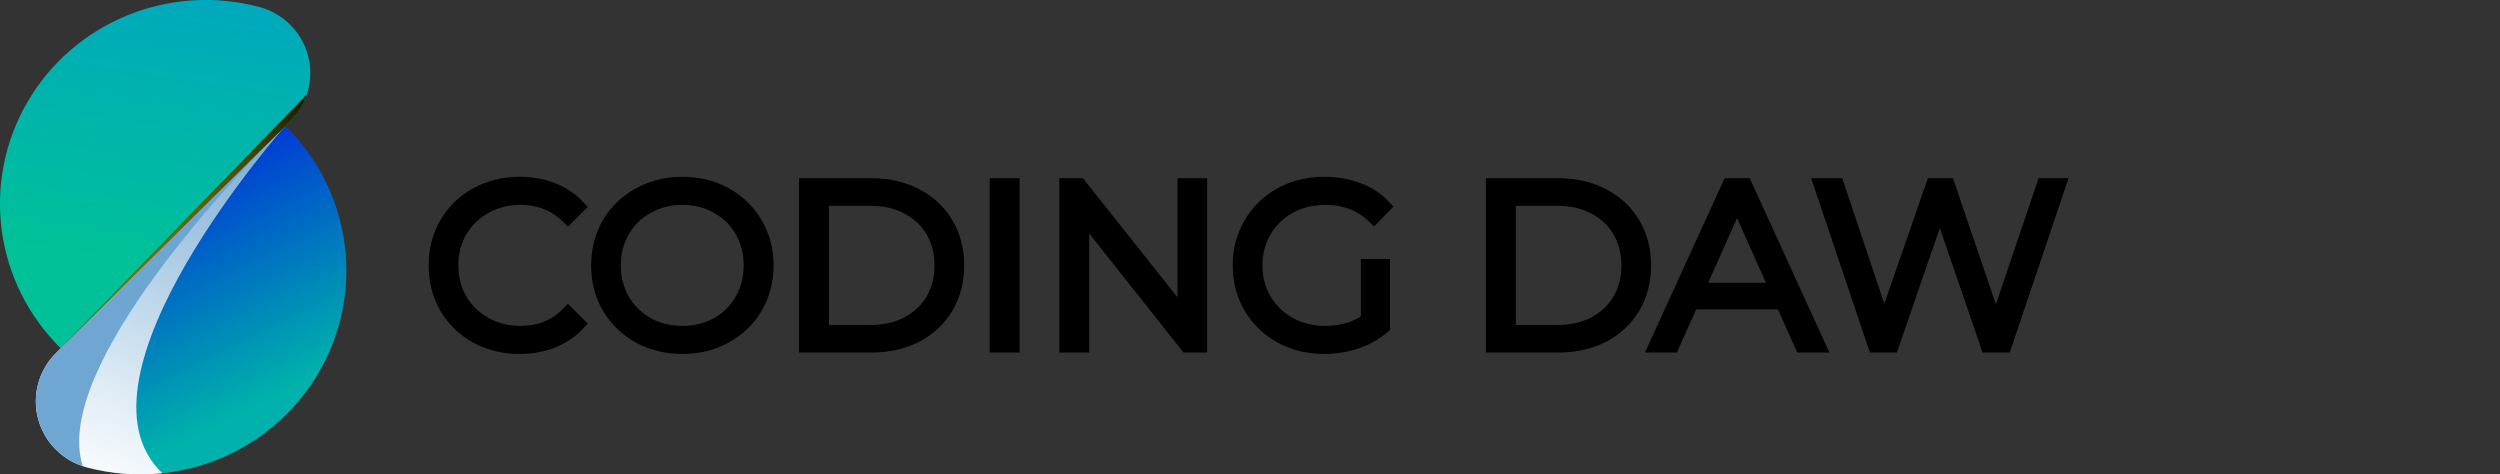<svg width="195" height="37" viewBox="0 0 195 37" fill="none" xmlns="http://www.w3.org/2000/svg">
<rect x="0" y="0" width="195" height="37" fill="#333333" stroke="none"/>
<g clip-path="url(#clip0)">
<path d="M20.211 0.539C16.792 -0.368 13.166 -0.132 9.897 1.211C6.628 2.554 3.899 4.929 2.134 7.967C0.37 11.004 -0.331 14.534 0.141 18.006C0.612 21.479 2.23 24.7 4.742 27.168L22.629 9.466C23.297 8.803 23.778 7.978 24.023 7.073C24.267 6.169 24.267 5.216 24.022 4.312C23.777 3.407 23.296 2.582 22.627 1.92C21.958 1.258 21.125 0.782 20.211 0.539Z" fill="url(#paint0_linear)"/>
<path d="M6.789 36.46C10.21 37.371 13.839 37.136 17.111 35.792C20.383 34.449 23.114 32.072 24.88 29.032C26.645 25.992 27.346 22.46 26.872 18.985C26.398 15.51 24.777 12.287 22.26 9.819L4.374 27.534C3.705 28.196 3.224 29.021 2.979 29.925C2.735 30.83 2.734 31.782 2.979 32.687C3.224 33.591 3.705 34.416 4.373 35.078C5.042 35.741 5.875 36.217 6.789 36.46Z" fill="url(#paint1_linear)"/>
<path style="mix-blend-mode:multiply" d="M22.26 9.819L4.374 27.534C3.705 28.196 3.224 29.021 2.979 29.925C2.735 30.83 2.734 31.782 2.979 32.687C3.224 33.591 3.705 34.416 4.373 35.078C5.042 35.741 5.875 36.217 6.789 36.46C8.701 36.965 10.692 37.117 12.66 36.908C4.817 29.439 22.26 9.819 22.26 9.819Z" fill="url(#paint2_linear)"/>
<g style="mix-blend-mode:multiply">
<path style="mix-blend-mode:multiply" d="M6.46 36.362C3.921 28.58 19.17 12.909 21.86 10.227L4.374 27.534C3.726 28.175 3.253 28.971 3.002 29.843C2.751 30.716 2.728 31.638 2.937 32.522C3.146 33.406 3.579 34.222 4.196 34.894C4.812 35.566 5.591 36.071 6.46 36.362Z" fill="url(#paint3_linear)"/>
<path style="mix-blend-mode:multiply" d="M22.201 9.89C22.22 9.869 22.24 9.85 22.26 9.832L22.201 9.89Z" fill="url(#paint4_linear)"/>
</g>
<path style="mix-blend-mode:screen" d="M23.94 7.364L4.721 27.156L22.629 9.466C23.227 8.878 23.677 8.158 23.94 7.364Z" fill="url(#paint5_radial)"/>
<path d="M40.524 27.108C39.276 27.108 38.148 26.832 37.14 26.28C36.144 25.728 35.358 24.966 34.782 23.994C34.218 23.01 33.936 21.912 33.936 20.7C33.936 19.488 34.218 18.396 34.782 17.424C35.358 16.44 36.15 15.672 37.158 15.12C38.166 14.568 39.294 14.292 40.542 14.292C41.478 14.292 42.342 14.448 43.134 14.76C43.926 15.072 44.598 15.528 45.15 16.128L44.304 16.974C43.32 15.978 42.078 15.48 40.578 15.48C39.582 15.48 38.676 15.708 37.86 16.164C37.044 16.62 36.402 17.244 35.934 18.036C35.478 18.828 35.25 19.716 35.25 20.7C35.25 21.684 35.478 22.572 35.934 23.364C36.402 24.156 37.044 24.78 37.86 25.236C38.676 25.692 39.582 25.92 40.578 25.92C42.09 25.92 43.332 25.416 44.304 24.408L45.15 25.254C44.598 25.854 43.92 26.316 43.116 26.64C42.324 26.952 41.46 27.108 40.524 27.108ZM53.234 27.108C51.986 27.108 50.852 26.832 49.832 26.28C48.824 25.716 48.032 24.948 47.456 23.976C46.892 23.004 46.61 21.912 46.61 20.7C46.61 19.488 46.892 18.396 47.456 17.424C48.032 16.452 48.824 15.69 49.832 15.138C50.852 14.574 51.986 14.292 53.234 14.292C54.482 14.292 55.604 14.568 56.6 15.12C57.608 15.672 58.4 16.44 58.976 17.424C59.552 18.396 59.84 19.488 59.84 20.7C59.84 21.912 59.552 23.01 58.976 23.994C58.4 24.966 57.608 25.728 56.6 26.28C55.604 26.832 54.482 27.108 53.234 27.108ZM53.234 25.92C54.23 25.92 55.13 25.698 55.934 25.254C56.738 24.798 57.368 24.174 57.824 23.382C58.28 22.578 58.508 21.684 58.508 20.7C58.508 19.716 58.28 18.828 57.824 18.036C57.368 17.232 56.738 16.608 55.934 16.164C55.13 15.708 54.23 15.48 53.234 15.48C52.238 15.48 51.332 15.708 50.516 16.164C49.712 16.608 49.076 17.232 48.608 18.036C48.152 18.828 47.924 19.716 47.924 20.7C47.924 21.684 48.152 22.578 48.608 23.382C49.076 24.174 49.712 24.798 50.516 25.254C51.332 25.698 52.238 25.92 53.234 25.92ZM62.825 14.4H67.955C69.287 14.4 70.463 14.67 71.483 15.21C72.503 15.738 73.295 16.482 73.859 17.442C74.423 18.39 74.705 19.476 74.705 20.7C74.705 21.924 74.423 23.016 73.859 23.976C73.295 24.924 72.503 25.668 71.483 26.208C70.463 26.736 69.287 27 67.955 27H62.825V14.4ZM67.883 25.848C68.987 25.848 69.953 25.632 70.781 25.2C71.609 24.756 72.251 24.15 72.707 23.382C73.163 22.602 73.391 21.708 73.391 20.7C73.391 19.692 73.163 18.804 72.707 18.036C72.251 17.256 71.609 16.65 70.781 16.218C69.953 15.774 68.987 15.552 67.883 15.552H64.157V25.848H67.883ZM77.697 14.4H79.028V27H77.697V14.4ZM93.658 14.4V27H92.56L84.46 16.776V27H83.128V14.4H84.226L92.344 24.624V14.4H93.658ZM106.645 20.7H107.923V25.506C107.335 26.022 106.639 26.418 105.835 26.694C105.031 26.97 104.185 27.108 103.297 27.108C102.037 27.108 100.903 26.832 99.895 26.28C98.887 25.728 98.095 24.966 97.519 23.994C96.943 23.01 96.655 21.912 96.655 20.7C96.655 19.488 96.943 18.396 97.519 17.424C98.095 16.44 98.887 15.672 99.895 15.12C100.903 14.568 102.043 14.292 103.315 14.292C104.275 14.292 105.157 14.448 105.961 14.76C106.765 15.06 107.443 15.51 107.995 16.11L107.167 16.956C106.171 15.972 104.905 15.48 103.369 15.48C102.349 15.48 101.425 15.708 100.597 16.164C99.781 16.608 99.139 17.232 98.671 18.036C98.203 18.828 97.969 19.716 97.969 20.7C97.969 21.684 98.203 22.572 98.671 23.364C99.139 24.156 99.781 24.78 100.597 25.236C101.413 25.692 102.331 25.92 103.351 25.92C104.647 25.92 105.745 25.596 106.645 24.948V20.7ZM116.404 14.4H121.534C122.866 14.4 124.042 14.67 125.062 15.21C126.082 15.738 126.874 16.482 127.438 17.442C128.002 18.39 128.284 19.476 128.284 20.7C128.284 21.924 128.002 23.016 127.438 23.976C126.874 24.924 126.082 25.668 125.062 26.208C124.042 26.736 122.866 27 121.534 27H116.404V14.4ZM121.462 25.848C122.566 25.848 123.532 25.632 124.36 25.2C125.188 24.756 125.83 24.15 126.286 23.382C126.742 22.602 126.97 21.708 126.97 20.7C126.97 19.692 126.742 18.804 126.286 18.036C125.83 17.256 125.188 16.65 124.36 16.218C123.532 15.774 122.566 15.552 121.462 15.552H117.736V25.848H121.462ZM139.001 23.634H131.981L130.469 27H129.083L134.843 14.4H136.157L141.917 27H140.513L139.001 23.634ZM138.515 22.554L135.491 15.786L132.467 22.554H138.515ZM160.649 14.4L156.401 27H154.997L151.307 16.254L147.599 27H146.213L141.965 14.4H143.333L146.969 25.236L150.731 14.4H151.973L155.681 25.29L159.371 14.4H160.649Z" fill="black"/>
<path d="M37.14 26.28L36.898 26.717L36.9 26.718L37.14 26.28ZM34.782 23.994L34.348 24.243L34.352 24.249L34.782 23.994ZM34.782 17.424L34.35 17.171L34.349 17.173L34.782 17.424ZM37.158 15.12L36.918 14.681L36.918 14.681L37.158 15.12ZM43.134 14.76L42.951 15.225L42.951 15.225L43.134 14.76ZM45.15 16.128L45.504 16.482L45.843 16.142L45.518 15.79L45.15 16.128ZM44.304 16.974L43.948 17.325L44.302 17.683L44.658 17.328L44.304 16.974ZM37.86 16.164L37.616 15.727L37.616 15.727L37.86 16.164ZM35.934 18.036L35.504 17.782L35.501 17.787L35.934 18.036ZM35.934 23.364L35.501 23.613L35.504 23.618L35.934 23.364ZM37.86 25.236L37.616 25.672L37.616 25.672L37.86 25.236ZM44.304 24.408L44.658 24.054L44.297 23.694L43.944 24.061L44.304 24.408ZM45.15 25.254L45.518 25.593L45.843 25.24L45.504 24.9L45.15 25.254ZM43.116 26.64L43.299 27.105L43.303 27.104L43.116 26.64ZM40.524 26.608C39.352 26.608 38.308 26.35 37.38 25.841L36.9 26.718C37.988 27.314 39.2 27.608 40.524 27.608V26.608ZM37.382 25.843C36.463 25.333 35.742 24.634 35.212 23.739L34.352 24.249C34.974 25.298 35.825 26.123 36.898 26.717L37.382 25.843ZM35.216 23.745C34.698 22.842 34.436 21.831 34.436 20.7H33.436C33.436 21.993 33.738 23.178 34.348 24.243L35.216 23.745ZM34.436 20.7C34.436 19.569 34.698 18.565 35.215 17.675L34.349 17.173C33.738 18.227 33.436 19.407 33.436 20.7H34.436ZM35.214 17.677C35.743 16.771 36.469 16.067 37.398 15.559L36.918 14.681C35.831 15.277 34.973 16.109 34.35 17.171L35.214 17.677ZM37.398 15.559C38.326 15.05 39.37 14.792 40.542 14.792V13.792C39.218 13.792 38.006 14.086 36.918 14.681L37.398 15.559ZM40.542 14.792C41.422 14.792 42.223 14.938 42.951 15.225L43.317 14.295C42.461 13.958 41.535 13.792 40.542 13.792V14.792ZM42.951 15.225C43.676 15.511 44.283 15.925 44.782 16.466L45.518 15.79C44.913 15.131 44.176 14.633 43.317 14.295L42.951 15.225ZM44.796 15.774L43.95 16.62L44.658 17.328L45.504 16.482L44.796 15.774ZM44.66 16.623C43.575 15.524 42.201 14.98 40.578 14.98V15.98C41.955 15.98 43.065 16.432 43.948 17.325L44.66 16.623ZM40.578 14.98C39.502 14.98 38.511 15.227 37.616 15.727L38.104 16.601C38.84 16.189 39.662 15.98 40.578 15.98V14.98ZM37.616 15.727C36.724 16.226 36.017 16.912 35.504 17.782L36.364 18.29C36.787 17.576 37.364 17.014 38.104 16.601L37.616 15.727ZM35.501 17.787C34.998 18.66 34.75 19.635 34.75 20.7H35.75C35.75 19.797 35.958 18.996 36.367 18.285L35.501 17.787ZM34.75 20.7C34.75 21.765 34.998 22.74 35.501 23.613L36.367 23.114C35.958 22.404 35.75 21.603 35.75 20.7H34.75ZM35.504 23.618C36.017 24.488 36.724 25.174 37.616 25.672L38.104 24.799C37.364 24.386 36.787 23.824 36.364 23.11L35.504 23.618ZM37.616 25.672C38.511 26.173 39.502 26.42 40.578 26.42V25.42C39.662 25.42 38.84 25.211 38.104 24.799L37.616 25.672ZM40.578 26.42C42.214 26.42 43.59 25.869 44.664 24.755L43.944 24.061C43.074 24.963 41.966 25.42 40.578 25.42V26.42ZM43.95 24.762L44.796 25.608L45.504 24.9L44.658 24.054L43.95 24.762ZM44.782 24.916C44.283 25.457 43.669 25.878 42.929 26.176L43.303 27.104C44.171 26.754 44.913 26.251 45.518 25.593L44.782 24.916ZM42.933 26.175C42.205 26.462 41.404 26.608 40.524 26.608V27.608C41.517 27.608 42.443 27.442 43.299 27.105L42.933 26.175ZM49.832 26.28L49.588 26.716L49.594 26.72L49.832 26.28ZM47.456 23.976L47.023 24.227L47.026 24.231L47.456 23.976ZM47.456 17.424L47.026 17.169L47.023 17.173L47.456 17.424ZM49.832 15.138L50.072 15.577L50.074 15.576L49.832 15.138ZM56.6 15.12L56.358 15.557L56.36 15.559L56.6 15.12ZM58.976 17.424L58.544 17.677L58.546 17.679L58.976 17.424ZM58.976 23.994L59.406 24.249L59.407 24.247L58.976 23.994ZM56.6 26.28L56.36 25.841L56.358 25.843L56.6 26.28ZM55.934 25.254L56.176 25.692L56.181 25.689L55.934 25.254ZM57.824 23.382L58.257 23.631L58.259 23.629L57.824 23.382ZM57.824 18.036L57.389 18.283L57.391 18.285L57.824 18.036ZM55.934 16.164L55.687 16.599L55.692 16.602L55.934 16.164ZM50.516 16.164L50.758 16.602L50.76 16.601L50.516 16.164ZM48.608 18.036L48.176 17.785L48.175 17.787L48.608 18.036ZM48.608 23.382L48.173 23.629L48.177 23.636L48.608 23.382ZM50.516 25.254L50.269 25.689L50.277 25.693L50.516 25.254ZM53.234 26.608C52.062 26.608 51.011 26.35 50.07 25.84L49.594 26.72C50.692 27.314 51.909 27.608 53.234 27.608V26.608ZM50.076 25.844C49.143 25.322 48.416 24.616 47.886 23.721L47.026 24.231C47.648 25.28 48.505 26.11 49.588 26.716L50.076 25.844ZM47.888 23.725C47.372 22.835 47.11 21.831 47.11 20.7H46.11C46.11 21.993 46.412 23.173 47.023 24.227L47.888 23.725ZM47.11 20.7C47.11 19.569 47.372 18.565 47.888 17.675L47.023 17.173C46.412 18.227 46.11 19.407 46.11 20.7H47.11ZM47.886 17.679C48.415 16.785 49.141 16.086 50.072 15.576L49.592 14.7C48.506 15.294 47.648 16.119 47.026 17.169L47.886 17.679ZM50.074 15.576C51.014 15.055 52.064 14.792 53.234 14.792V13.792C51.907 13.792 50.689 14.093 49.59 14.7L50.074 15.576ZM53.234 14.792C54.405 14.792 55.443 15.05 56.358 15.557L56.842 14.683C55.765 14.086 54.558 13.792 53.234 13.792V14.792ZM56.36 15.559C57.289 16.067 58.014 16.771 58.544 17.677L59.407 17.171C58.785 16.109 57.927 15.277 56.84 14.681L56.36 15.559ZM58.546 17.679C59.073 18.568 59.34 19.571 59.34 20.7H60.34C60.34 19.405 60.031 18.224 59.406 17.169L58.546 17.679ZM59.34 20.7C59.34 21.829 59.073 22.839 58.544 23.741L59.407 24.247C60.031 23.181 60.34 21.995 60.34 20.7H59.34ZM58.546 23.739C58.016 24.633 57.29 25.332 56.36 25.841L56.84 26.718C57.925 26.124 58.783 25.299 59.406 24.249L58.546 23.739ZM56.358 25.843C55.443 26.35 54.405 26.608 53.234 26.608V27.608C54.558 27.608 55.765 27.314 56.842 26.717L56.358 25.843ZM53.234 26.42C54.307 26.42 55.291 26.18 56.175 25.692L55.692 24.816C54.968 25.216 54.153 25.42 53.234 25.42V26.42ZM56.181 25.689C57.061 25.189 57.756 24.502 58.257 23.631L57.391 23.133C56.98 23.846 56.414 24.407 55.687 24.819L56.181 25.689ZM58.259 23.629C58.76 22.745 59.008 21.765 59.008 20.7H58.008C58.008 21.603 57.8 22.411 57.389 23.135L58.259 23.629ZM59.008 20.7C59.008 19.635 58.76 18.66 58.257 17.787L57.391 18.285C57.8 18.996 58.008 19.797 58.008 20.7H59.008ZM58.259 17.789C57.758 16.906 57.061 16.215 56.175 15.726L55.692 16.602C56.415 17.001 56.978 17.558 57.389 18.283L58.259 17.789ZM56.181 15.729C55.295 15.227 54.309 14.98 53.234 14.98V15.98C54.15 15.98 54.964 16.189 55.687 16.599L56.181 15.729ZM53.234 14.98C52.158 14.98 51.167 15.227 50.272 15.727L50.76 16.601C51.496 16.189 52.317 15.98 53.234 15.98V14.98ZM50.274 15.726C49.39 16.215 48.689 16.903 48.176 17.785L49.04 18.288C49.463 17.561 50.034 17.001 50.758 16.602L50.274 15.726ZM48.175 17.787C47.672 18.66 47.424 19.635 47.424 20.7H48.424C48.424 19.797 48.632 18.996 49.041 18.285L48.175 17.787ZM47.424 20.7C47.424 21.765 47.672 22.745 48.173 23.629L49.043 23.135C48.632 22.411 48.424 21.603 48.424 20.7H47.424ZM48.177 23.636C48.69 24.504 49.39 25.19 50.269 25.689L50.763 24.819C50.034 24.406 49.462 23.844 49.038 23.128L48.177 23.636ZM50.277 25.693C51.171 26.18 52.16 26.42 53.234 26.42V25.42C52.315 25.42 51.492 25.216 50.755 24.815L50.277 25.693ZM62.825 14.4V13.9H62.325V14.4H62.825ZM71.483 15.21L71.249 15.652L71.254 15.654L71.483 15.21ZM73.859 17.442L73.428 17.695L73.43 17.698L73.859 17.442ZM73.859 23.976L74.289 24.232L74.29 24.229L73.859 23.976ZM71.483 26.208L71.713 26.652L71.717 26.65L71.483 26.208ZM62.825 27H62.325V27.5H62.825V27ZM70.781 25.2L71.013 25.643L71.018 25.641L70.781 25.2ZM72.707 23.382L73.137 23.637L73.139 23.634L72.707 23.382ZM72.707 18.036L72.276 18.288L72.278 18.291L72.707 18.036ZM70.781 16.218L70.545 16.659L70.55 16.661L70.781 16.218ZM64.157 15.552V15.052H63.657V15.552H64.157ZM64.157 25.848H63.657V26.348H64.157V25.848ZM62.825 14.9H67.955V13.9H62.825V14.9ZM67.955 14.9C69.219 14.9 70.312 15.156 71.249 15.652L71.717 14.768C70.615 14.184 69.356 13.9 67.955 13.9V14.9ZM71.254 15.654C72.193 16.14 72.914 16.819 73.428 17.695L74.29 17.189C73.677 16.145 72.814 15.336 71.713 14.766L71.254 15.654ZM73.43 17.698C73.943 18.56 74.205 19.556 74.205 20.7H75.205C75.205 19.396 74.904 18.22 74.289 17.186L73.43 17.698ZM74.205 20.7C74.205 21.844 73.943 22.847 73.428 23.723L74.29 24.229C74.904 23.185 75.205 22.004 75.205 20.7H74.205ZM73.43 23.72C72.915 24.586 72.192 25.267 71.249 25.766L71.717 26.65C72.815 26.069 73.676 25.262 74.289 24.232L73.43 23.72ZM71.254 25.764C70.315 26.25 69.22 26.5 67.955 26.5V27.5C69.355 27.5 70.612 27.222 71.713 26.652L71.254 25.764ZM67.955 26.5H62.825V27.5H67.955V26.5ZM63.325 27V14.4H62.325V27H63.325ZM67.883 26.348C69.053 26.348 70.101 26.119 71.013 25.643L70.55 24.757C69.805 25.145 68.921 25.348 67.883 25.348V26.348ZM71.018 25.641C71.922 25.156 72.632 24.488 73.137 23.637L72.278 23.127C71.87 23.812 71.297 24.356 70.545 24.759L71.018 25.641ZM73.139 23.634C73.645 22.769 73.891 21.786 73.891 20.7H72.891C72.891 21.63 72.682 22.435 72.276 23.13L73.139 23.634ZM73.891 20.7C73.891 19.614 73.645 18.636 73.137 17.781L72.278 18.291C72.682 18.973 72.891 19.77 72.891 20.7H73.891ZM73.139 17.784C72.634 16.92 71.921 16.249 71.013 15.775L70.55 16.661C71.298 17.051 71.869 17.592 72.276 18.288L73.139 17.784ZM71.018 15.777C70.105 15.288 69.055 15.052 67.883 15.052V16.052C68.919 16.052 69.802 16.26 70.545 16.659L71.018 15.777ZM67.883 15.052H64.157V16.052H67.883V15.052ZM63.657 15.552V25.848H64.657V15.552H63.657ZM64.157 26.348H67.883V25.348H64.157V26.348ZM77.697 14.4V13.9H77.197V14.4H77.697ZM79.028 14.4H79.528V13.9H79.028V14.4ZM79.028 27V27.5H79.528V27H79.028ZM77.697 27H77.197V27.5H77.697V27ZM77.697 14.9H79.028V13.9H77.697V14.9ZM78.528 14.4V27H79.528V14.4H78.528ZM79.028 26.5H77.697V27.5H79.028V26.5ZM78.197 27V14.4H77.197V27H78.197ZM93.658 14.4H94.158V13.9H93.658V14.4ZM93.658 27V27.5H94.158V27H93.658ZM92.56 27L92.168 27.311L92.318 27.5H92.56V27ZM84.46 16.776L84.852 16.465L83.96 15.34V16.776H84.46ZM84.46 27V27.5H84.96V27H84.46ZM83.128 27H82.628V27.5H83.128V27ZM83.128 14.4V13.9H82.628V14.4H83.128ZM84.226 14.4L84.618 14.089L84.468 13.9H84.226V14.4ZM92.344 24.624L91.953 24.935L92.844 26.058V24.624H92.344ZM92.344 14.4V13.9H91.844V14.4H92.344ZM93.158 14.4V27H94.158V14.4H93.158ZM93.658 26.5H92.56V27.5H93.658V26.5ZM92.952 26.689L84.852 16.465L84.068 17.087L92.168 27.311L92.952 26.689ZM83.96 16.776V27H84.96V16.776H83.96ZM84.46 26.5H83.128V27.5H84.46V26.5ZM83.628 27V14.4H82.628V27H83.628ZM83.128 14.9H84.226V13.9H83.128V14.9ZM83.835 14.711L91.953 24.935L92.736 24.313L84.618 14.089L83.835 14.711ZM92.844 24.624V14.4H91.844V24.624H92.844ZM92.344 14.9H93.658V13.9H92.344V14.9ZM106.645 20.7V20.2H106.145V20.7H106.645ZM107.923 20.7H108.423V20.2H107.923V20.7ZM107.923 25.506L108.253 25.882L108.423 25.732V25.506H107.923ZM105.835 26.694L105.997 27.167L105.997 27.167L105.835 26.694ZM99.895 26.28L100.135 25.841L100.135 25.841L99.895 26.28ZM97.519 23.994L97.087 24.247L97.089 24.249L97.519 23.994ZM97.519 17.424L97.949 17.679L97.95 17.677L97.519 17.424ZM105.961 14.76L105.78 15.226L105.786 15.229L105.961 14.76ZM107.995 16.11L108.352 16.46L108.684 16.121L108.363 15.771L107.995 16.11ZM107.167 16.956L106.815 17.312L107.173 17.665L107.524 17.306L107.167 16.956ZM100.597 16.164L100.836 16.603L100.838 16.602L100.597 16.164ZM98.671 18.036L99.101 18.29L99.103 18.288L98.671 18.036ZM100.597 25.236L100.841 24.799L100.841 24.799L100.597 25.236ZM106.645 24.948L106.937 25.354L107.145 25.204V24.948H106.645ZM106.645 21.2H107.923V20.2H106.645V21.2ZM107.423 20.7V25.506H108.423V20.7H107.423ZM107.593 25.13C107.058 25.6 106.42 25.964 105.672 26.221L105.997 27.167C106.857 26.872 107.611 26.444 108.253 25.882L107.593 25.13ZM105.672 26.221C104.923 26.478 104.132 26.608 103.297 26.608V27.608C104.238 27.608 105.139 27.462 105.997 27.167L105.672 26.221ZM103.297 26.608C102.112 26.608 101.062 26.349 100.135 25.841L99.655 26.718C100.743 27.315 101.961 27.608 103.297 27.608V26.608ZM100.135 25.841C99.204 25.332 98.478 24.633 97.949 23.739L97.089 24.249C97.711 25.299 98.569 26.124 99.655 26.718L100.135 25.841ZM97.95 23.741C97.422 22.839 97.155 21.829 97.155 20.7H96.155C96.155 21.995 96.463 23.181 97.087 24.247L97.95 23.741ZM97.155 20.7C97.155 19.571 97.422 18.568 97.949 17.679L97.089 17.169C96.463 18.224 96.155 19.405 96.155 20.7H97.155ZM97.95 17.677C98.48 16.771 99.206 16.067 100.135 15.559L99.655 14.681C98.568 15.277 97.709 16.109 97.087 17.171L97.95 17.677ZM100.135 15.559C101.062 15.051 102.118 14.792 103.315 14.792V13.792C101.968 13.792 100.744 14.085 99.655 14.681L100.135 15.559ZM103.315 14.792C104.22 14.792 105.04 14.939 105.78 15.226L106.142 14.294C105.274 13.957 104.33 13.792 103.315 13.792V14.792ZM105.786 15.229C106.52 15.502 107.131 15.909 107.627 16.448L108.363 15.771C107.755 15.111 107.009 14.618 106.136 14.291L105.786 15.229ZM107.637 15.76L106.809 16.606L107.524 17.306L108.352 16.46L107.637 15.76ZM107.518 16.6C106.419 15.514 105.022 14.98 103.369 14.98V15.98C104.787 15.98 105.922 16.43 106.815 17.312L107.518 16.6ZM103.369 14.98C102.271 14.98 101.263 15.226 100.356 15.726L100.838 16.602C101.586 16.19 102.426 15.98 103.369 15.98V14.98ZM100.358 15.725C99.461 16.213 98.753 16.901 98.239 17.785L99.103 18.288C99.525 17.562 100.1 17.003 100.836 16.603L100.358 15.725ZM98.24 17.782C97.724 18.656 97.469 19.633 97.469 20.7H98.469C98.469 19.799 98.682 19 99.101 18.29L98.24 17.782ZM97.469 20.7C97.469 21.767 97.724 22.744 98.24 23.618L99.101 23.11C98.682 22.4 98.469 21.601 98.469 20.7H97.469ZM98.24 23.618C98.754 24.488 99.461 25.174 100.353 25.672L100.841 24.799C100.101 24.386 99.523 23.824 99.101 23.11L98.24 23.618ZM100.353 25.672C101.25 26.174 102.253 26.42 103.351 26.42V25.42C102.408 25.42 101.575 25.21 100.841 24.799L100.353 25.672ZM103.351 26.42C104.733 26.42 105.938 26.073 106.937 25.354L106.353 24.542C105.551 25.119 104.56 25.42 103.351 25.42V26.42ZM107.145 24.948V20.7H106.145V24.948H107.145ZM116.404 14.4V13.9H115.904V14.4H116.404ZM125.062 15.21L124.828 15.652L124.832 15.654L125.062 15.21ZM127.438 17.442L127.006 17.695L127.008 17.698L127.438 17.442ZM127.438 23.976L127.867 24.232L127.869 24.229L127.438 23.976ZM125.062 26.208L125.291 26.652L125.296 26.65L125.062 26.208ZM116.404 27H115.904V27.5H116.404V27ZM124.36 25.2L124.591 25.643L124.596 25.641L124.36 25.2ZM126.286 23.382L126.716 23.637L126.717 23.634L126.286 23.382ZM126.286 18.036L125.854 18.288L125.856 18.291L126.286 18.036ZM124.36 16.218L124.123 16.659L124.128 16.661L124.36 16.218ZM117.736 15.552V15.052H117.236V15.552H117.736ZM117.736 25.848H117.236V26.348H117.736V25.848ZM116.404 14.9H121.534V13.9H116.404V14.9ZM121.534 14.9C122.797 14.9 123.89 15.156 124.828 15.652L125.296 14.768C124.193 14.184 122.934 13.9 121.534 13.9V14.9ZM124.832 15.654C125.771 16.14 126.492 16.819 127.006 17.695L127.869 17.189C127.255 16.145 126.392 15.336 125.291 14.766L124.832 15.654ZM127.008 17.698C127.521 18.56 127.784 19.556 127.784 20.7H128.784C128.784 19.396 128.482 18.22 127.867 17.186L127.008 17.698ZM127.784 20.7C127.784 21.844 127.521 22.847 127.006 23.723L127.869 24.229C128.482 23.185 128.784 22.004 128.784 20.7H127.784ZM127.008 23.72C126.493 24.586 125.77 25.267 124.828 25.766L125.296 26.65C126.393 26.069 127.254 25.262 127.867 24.232L127.008 23.72ZM124.832 25.764C123.893 26.25 122.798 26.5 121.534 26.5V27.5C122.933 27.5 124.19 27.222 125.291 26.652L124.832 25.764ZM121.534 26.5H116.404V27.5H121.534V26.5ZM116.904 27V14.4H115.904V27H116.904ZM121.462 26.348C122.631 26.348 123.68 26.119 124.591 25.643L124.128 24.757C123.384 25.145 122.5 25.348 121.462 25.348V26.348ZM124.596 25.641C125.5 25.156 126.211 24.488 126.715 23.637L125.856 23.127C125.449 23.812 124.875 24.356 124.123 24.759L124.596 25.641ZM126.717 23.634C127.223 22.769 127.47 21.786 127.47 20.7H126.47C126.47 21.63 126.26 22.435 125.854 23.13L126.717 23.634ZM127.47 20.7C127.47 19.614 127.223 18.636 126.715 17.781L125.856 18.291C126.26 18.973 126.47 19.77 126.47 20.7H127.47ZM126.717 17.784C126.212 16.92 125.499 16.249 124.591 15.775L124.128 16.661C124.876 17.051 125.447 17.592 125.854 18.288L126.717 17.784ZM124.596 15.777C123.683 15.288 122.634 15.052 121.462 15.052V16.052C122.498 16.052 123.38 16.26 124.123 16.659L124.596 15.777ZM121.462 15.052H117.736V16.052H121.462V15.052ZM117.236 15.552V25.848H118.236V15.552H117.236ZM117.736 26.348H121.462V25.348H117.736V26.348ZM139.001 23.634L139.457 23.429L139.324 23.134H139.001V23.634ZM131.981 23.634V23.134H131.657L131.525 23.429L131.981 23.634ZM130.469 27V27.5H130.792L130.925 27.205L130.469 27ZM129.083 27L128.628 26.792L128.305 27.5H129.083V27ZM134.843 14.4V13.9H134.522L134.388 14.192L134.843 14.4ZM136.157 14.4L136.612 14.192L136.478 13.9H136.157V14.4ZM141.917 27V27.5H142.695L142.372 26.792L141.917 27ZM140.513 27L140.057 27.205L140.189 27.5H140.513V27ZM138.515 22.554V23.054H139.286L138.971 22.35L138.515 22.554ZM135.491 15.786L135.947 15.582L135.491 14.56L135.034 15.582L135.491 15.786ZM132.467 22.554L132.01 22.35L131.696 23.054H132.467V22.554ZM139.001 23.134H131.981V24.134H139.001V23.134ZM131.525 23.429L130.013 26.795L130.925 27.205L132.437 23.839L131.525 23.429ZM130.469 26.5H129.083V27.5H130.469V26.5ZM129.538 27.208L135.298 14.608L134.388 14.192L128.628 26.792L129.538 27.208ZM134.843 14.9H136.157V13.9H134.843V14.9ZM135.702 14.608L141.462 27.208L142.372 26.792L136.612 14.192L135.702 14.608ZM141.917 26.5H140.513V27.5H141.917V26.5ZM140.969 26.795L139.457 23.429L138.545 23.839L140.057 27.205L140.969 26.795ZM138.971 22.35L135.947 15.582L135.034 15.99L138.058 22.758L138.971 22.35ZM135.034 15.582L132.01 22.35L132.923 22.758L135.947 15.99L135.034 15.582ZM132.467 23.054H138.515V22.054H132.467V23.054ZM160.649 14.4L161.123 14.56L161.345 13.9H160.649V14.4ZM156.401 27V27.5H156.76L156.875 27.16L156.401 27ZM154.997 27L154.524 27.162L154.64 27.5H154.997V27ZM151.307 16.254L151.78 16.092L151.308 14.718L150.834 16.091L151.307 16.254ZM147.599 27V27.5H147.955L148.071 27.163L147.599 27ZM146.213 27L145.739 27.16L145.854 27.5H146.213V27ZM141.965 14.4V13.9H141.269L141.491 14.56L141.965 14.4ZM143.333 14.4L143.807 14.241L143.692 13.9H143.333V14.4ZM146.969 25.236L146.495 25.395L146.961 26.784L147.441 25.4L146.969 25.236ZM150.731 14.4V13.9H150.375L150.258 14.236L150.731 14.4ZM151.973 14.4L152.446 14.239L152.331 13.9H151.973V14.4ZM155.681 25.29L155.208 25.451L155.682 26.845L156.154 25.451L155.681 25.29ZM159.371 14.4V13.9H159.012L158.897 14.239L159.371 14.4ZM160.175 14.24L155.927 26.84L156.875 27.16L161.123 14.56L160.175 14.24ZM156.401 26.5H154.997V27.5H156.401V26.5ZM155.47 26.838L151.78 16.092L150.834 16.416L154.524 27.162L155.47 26.838ZM150.834 16.091L147.126 26.837L148.071 27.163L151.779 16.417L150.834 16.091ZM147.599 26.5H146.213V27.5H147.599V26.5ZM146.687 26.84L142.439 14.24L141.491 14.56L145.739 27.16L146.687 26.84ZM141.965 14.9H143.333V13.9H141.965V14.9ZM142.859 14.559L146.495 25.395L147.443 25.077L143.807 14.241L142.859 14.559ZM147.441 25.4L151.203 14.564L150.258 14.236L146.496 25.072L147.441 25.4ZM150.731 14.9H151.973V13.9H150.731V14.9ZM151.5 14.561L155.208 25.451L156.154 25.129L152.446 14.239L151.5 14.561ZM156.154 25.451L159.844 14.56L158.897 14.239L155.207 25.13L156.154 25.451ZM159.371 14.9H160.649V13.9H159.371V14.9Z" fill="black"/>
</g>
<defs>
<linearGradient id="paint0_linear" x1="16.41" y1="-16.693" x2="10.588" y2="20.665" gradientUnits="userSpaceOnUse">
<stop stop-color="#0096D9"/>
<stop offset="1" stop-color="#00C198"/>
</linearGradient>
<linearGradient id="paint1_linear" x1="9.135" y1="13.618" x2="18.505" y2="32.425" gradientUnits="userSpaceOnUse">
<stop stop-color="#002DD9"/>
<stop offset="1" stop-color="#00B2AB"/>
</linearGradient>
<linearGradient id="paint2_linear" x1="23.807" y1="-3.424" x2="6.083" y2="38.171" gradientUnits="userSpaceOnUse">
<stop stop-color="#3482C0"/>
<stop offset="0.45" stop-color="#96BEDE"/>
<stop offset="0.83" stop-color="#E1EDF6"/>
<stop offset="1" stop-color="white"/>
</linearGradient>
<linearGradient id="paint3_linear" x1="1361.37" y1="132.275" x2="-132.261" y2="2238.51" gradientUnits="userSpaceOnUse">
<stop stop-color="#3482C0"/>
<stop offset="0.45" stop-color="#96BEDE"/>
<stop offset="0.83" stop-color="#E1EDF6"/>
<stop offset="1" stop-color="white"/>
</linearGradient>
<linearGradient id="paint4_linear" x1="25.673" y1="3.268" x2="10.595" y2="32.712" gradientUnits="userSpaceOnUse">
<stop stop-color="#569FA1"/>
<stop offset="0.36" stop-color="#97C4C5"/>
<stop offset="0.8" stop-color="#E2EEEF"/>
<stop offset="1" stop-color="white"/>
</linearGradient>
<radialGradient id="paint5_radial" cx="0" cy="0" r="1" gradientUnits="userSpaceOnUse" gradientTransform="translate(21.594 32.382) scale(27.818 27.537)">
<stop stop-color="#FFFF00"/>
<stop offset="1"/>
</radialGradient>
<clipPath id="clip0">
<rect width="195" height="37" fill="white"/>
</clipPath>
</defs>
</svg>
